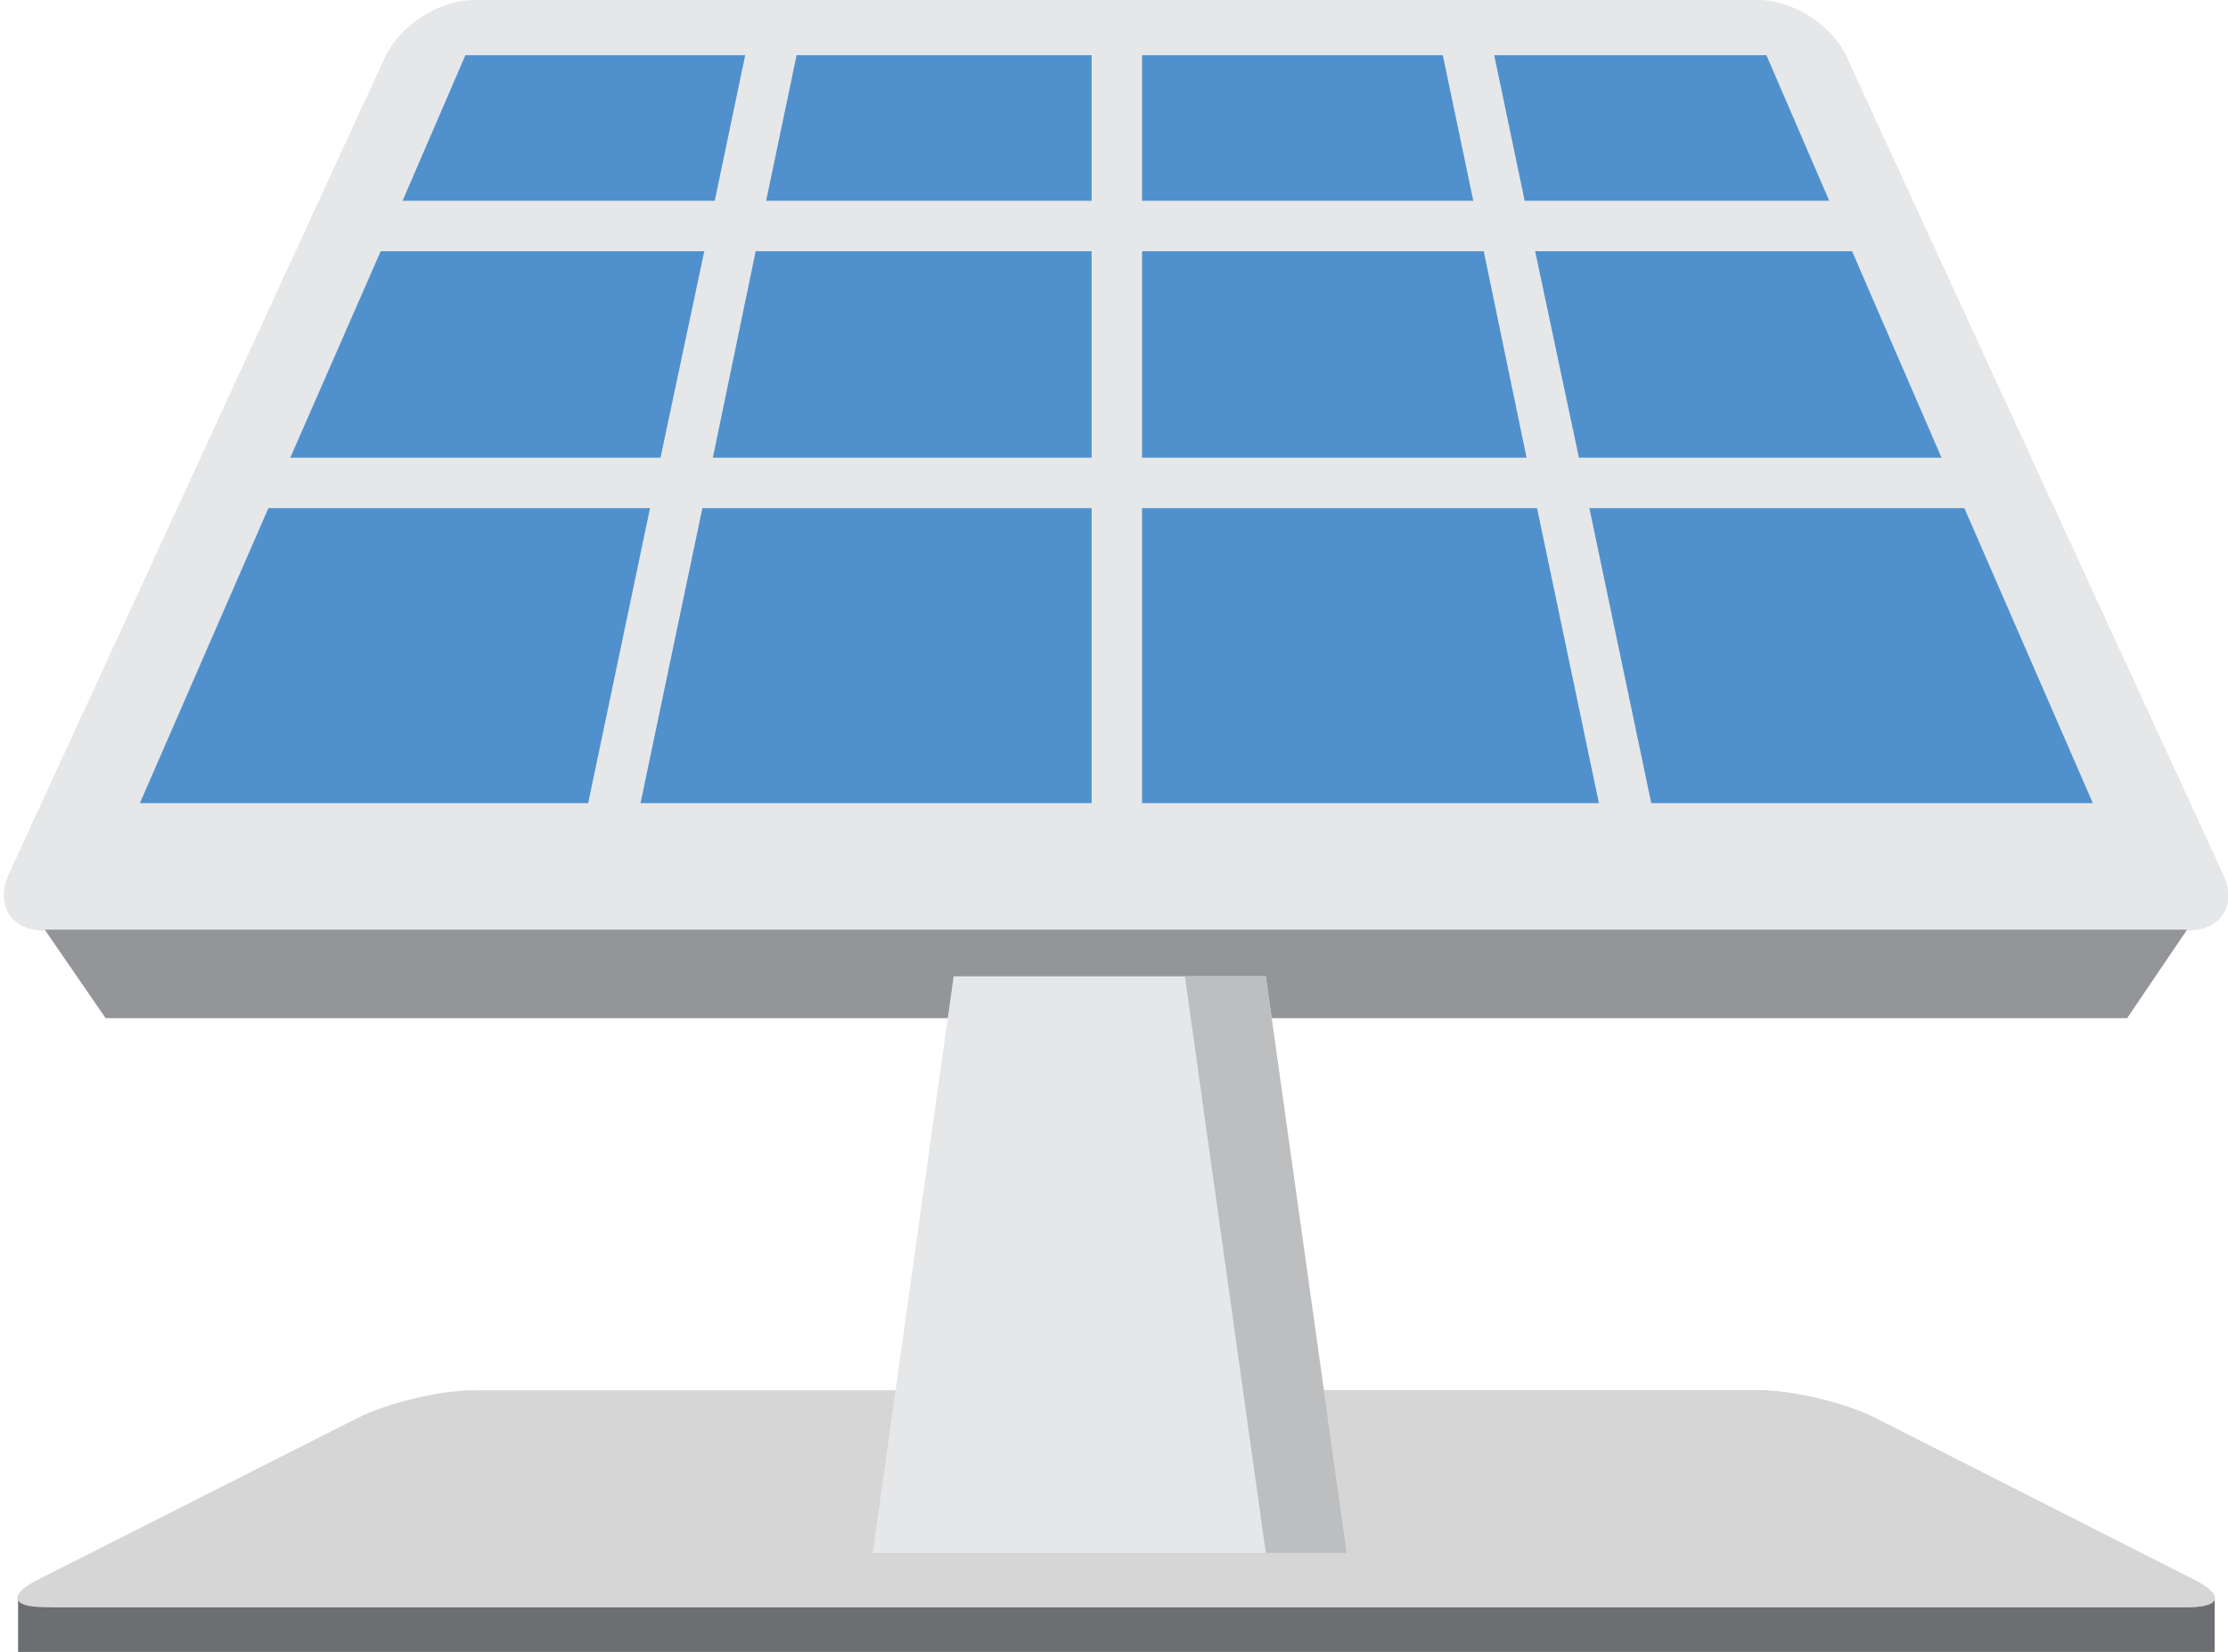 <?xml version="1.0" encoding="utf-8"?>
<!-- Generator: Adobe Illustrator 19.1.0, SVG Export Plug-In . SVG Version: 6.00 Build 0)  -->
<svg version="1.1" xmlns="http://www.w3.org/2000/svg" xmlns:xlink="http://www.w3.org/1999/xlink" x="0px" y="0px"
	 viewBox="0 0 234.1 173.6" style="enable-background:new 0 0 234.1 173.6;" xml:space="preserve">
<style type="text/css">
	.st0{display:none;}
	.st1{display:inline;fill:#FFFFFF;}
	.st2{fill:#6D6E71;}
	.st3{fill:#D6D6D7;}
	.st4{fill:#E6E7E8;}
	.st5{fill:#939598;}
	.st6{fill:#5091CD;}
	.st7{fill:#BCBEC0;}
</style>
<g id="BACKGROUND" class="st0">
	<rect x="-260.9" y="-411.4" class="st1" width="800" height="800"/>
</g>
<g id="DESIGNED_BY_FREEPIK" class="st0">
</g>
<g id="OBJECTS">
	<g>
		<rect x="1.9" y="167.8" class="st2" width="230.8" height="5.8"/>
		<g>
			<g>
				<path class="st3" d="M230.5,166c3.2,1.6,2.9,2.9-0.7,2.9H4.7c-3.5,0-3.9-1.3-0.7-2.9L37.6,149c3.2-1.6,8.7-2.9,12.2-2.9h135
					c3.5,0,9,1.3,12.2,2.9L230.5,166z"/>
				<path class="st3" d="M230.5,166L197,149c-3.2-1.6-8.7-2.9-12.2-2.9h-61l-32,17.1l-87,5.7h225.1
					C233.4,168.9,233.7,167.6,230.5,166z"/>
			</g>
			<g>
				<path class="st4" d="M233.6,91.9c1.5,3.2-0.2,5.9-3.8,5.9H4.7c-3.5,0-5.2-2.6-3.8-5.9l39.6-86C42.1,2.6,46.2,0,49.8,0h135
					c3.5,0,7.7,2.6,9.2,5.9L233.6,91.9z"/>
				<polygon class="st5" points="229.8,97.7 4.7,97.7 11.1,107 223.5,107 				"/>
				<g>
					<polygon class="st6" points="120,48.1 160.4,48.1 155.9,26.4 120,26.4 					"/>
					<polygon class="st6" points="114.7,48.1 114.7,26.4 79.4,26.4 74.9,48.1 					"/>
					<polygon class="st6" points="120,21.1 154.8,21.1 151.6,5.8 120,5.8 					"/>
					<polygon class="st6" points="114.7,84.4 114.7,53.4 73.8,53.4 67.3,84.4 					"/>
					<polygon class="st6" points="40,26.4 30.5,48.1 69.4,48.1 74,26.4 					"/>
					<polygon class="st6" points="114.7,5.8 83.7,5.8 80.5,21.1 114.7,21.1 					"/>
					<polygon class="st6" points="75.1,21.1 78.3,5.8 48.9,5.8 42.3,21.1 					"/>
					<polygon class="st6" points="161.5,53.4 120,53.4 120,84.4 168,84.4 					"/>
					<polygon class="st6" points="160.2,21.1 192.2,21.1 185.6,5.8 157,5.8 					"/>
					<polygon class="st6" points="68.3,53.4 28.2,53.4 14.7,84.4 61.8,84.4 					"/>
					<polygon class="st6" points="165.9,48.1 204,48.1 194.6,26.4 161.3,26.4 					"/>
					<polygon class="st6" points="206.4,53.4 167,53.4 173.5,84.4 219.9,84.4 					"/>
				</g>
			</g>
			<g>
				<polygon class="st4" points="141.5,163.2 91.7,163.2 100.2,102.6 133,102.6 				"/>
				<g>
					<polygon class="st7" points="133,102.6 124.5,102.6 133,163.2 141.5,163.2 					"/>
				</g>
			</g>
		</g>
	</g>
</g>
</svg>
